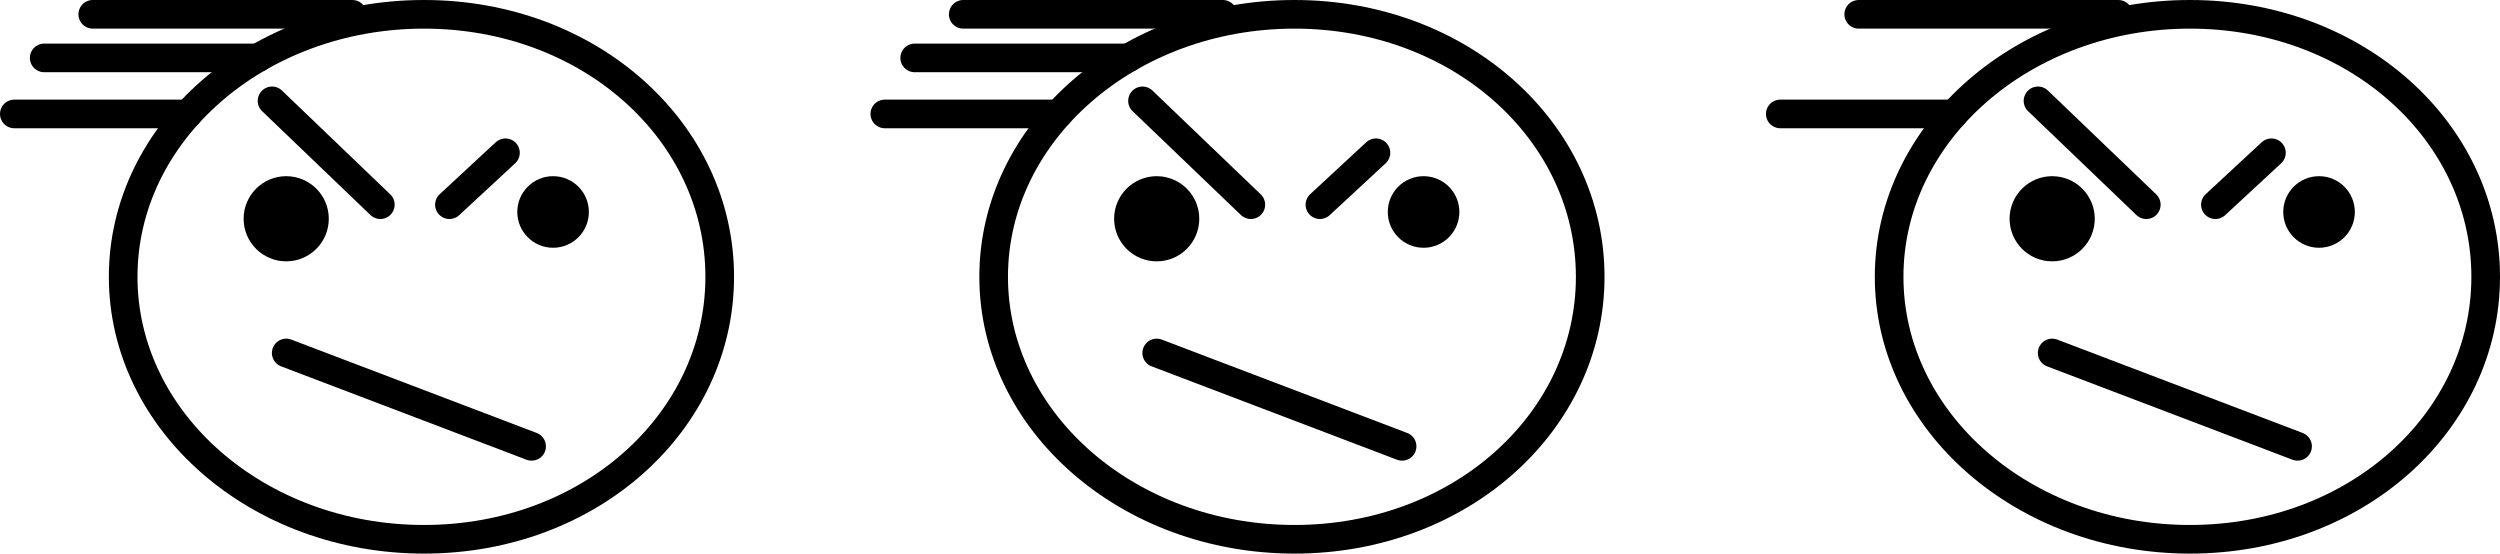 <svg xmlns="http://www.w3.org/2000/svg" viewBox="0 0 523.844 116">
  <g id="Capa_2" data-name="Capa 2">
    <g id="Capa_29" data-name="Capa 29">
      <path d="M150.808,58c0,30.376-27.161,55-61.971,55S25.808,88.376,25.808,58,54.027,3,88.837,3,150.808,27.624,150.808,58Z" fill="none" stroke="#000" stroke-linecap="round" stroke-width="6"/>
      <line x1="19.435" y1="3" x2="73.826" y2="3" fill="none" stroke="#000" stroke-linecap="round" stroke-width="6"/>
      <line x1="9.261" y1="12.134" x2="54.049" y2="12.134" fill="none" stroke="#000" stroke-linecap="round" stroke-width="6"/>
      <line x1="3" y1="23.873" x2="39.409" y2="23.873" fill="none" stroke="#000" stroke-linecap="round" stroke-width="6"/>
      <line x1="57" y1="21.134" x2="79.696" y2="42.889" fill="none" stroke="#000" stroke-linecap="round" stroke-width="6"/>
      <line x1="94.174" y1="42.889" x2="105.913" y2="32.012" fill="none" stroke="#000" stroke-linecap="round" stroke-width="6"/>
      <circle cx="115.891" cy="44.416" r="4.5" stroke="#000" stroke-linecap="round" stroke-width="6"/>
      <circle cx="59.971" cy="45.839" r="5.923" stroke="#000" stroke-linecap="round" stroke-width="6"/>
      <line x1="59.971" y1="73.96" x2="111.391" y2="93.525" stroke="#000" stroke-linecap="round" stroke-width="6"/>
      <path d="M333.208,58c0,30.376-27.161,55-61.971,55s-63.029-24.624-63.029-55S236.427,3,271.237,3,333.208,27.624,333.208,58Z" fill="none" stroke="#000" stroke-linecap="round" stroke-width="6"/>
      <line x1="201.835" y1="3" x2="256.226" y2="3" fill="none" stroke="#000" stroke-linecap="round" stroke-width="6"/>
      <line x1="191.661" y1="12.134" x2="236.449" y2="12.134" fill="none" stroke="#000" stroke-linecap="round" stroke-width="6"/>
      <line x1="185.4" y1="23.873" x2="221.809" y2="23.873" fill="none" stroke="#000" stroke-linecap="round" stroke-width="6"/>
      <line x1="239.4" y1="21.134" x2="262.096" y2="42.889" fill="none" stroke="#000" stroke-linecap="round" stroke-width="6"/>
      <line x1="276.574" y1="42.889" x2="288.313" y2="32.012" fill="none" stroke="#000" stroke-linecap="round" stroke-width="6"/>
      <circle cx="298.292" cy="44.416" r="4.5" stroke="#000" stroke-linecap="round" stroke-width="6"/>
      <circle cx="242.372" cy="45.839" r="5.923" stroke="#000" stroke-linecap="round" stroke-width="6"/>
      <line x1="242.372" y1="73.96" x2="293.792" y2="93.525" stroke="#000" stroke-linecap="round" stroke-width="6"/>
      <path d="M520.844,58c0,30.376-27.162,55-61.971,55s-63.029-24.624-63.029-55S424.063,3,458.873,3,520.844,27.624,520.844,58Z" fill="none" stroke="#000" stroke-linecap="round" stroke-width="6"/>
      <line x1="389.47" y1="3" x2="443.862" y2="3" fill="none" stroke="#000" stroke-linecap="round" stroke-width="6"/>
      <line x1="373.036" y1="23.873" x2="409.445" y2="23.873" fill="none" stroke="#000" stroke-linecap="round" stroke-width="6"/>
      <line x1="427.036" y1="21.134" x2="449.731" y2="42.889" fill="none" stroke="#000" stroke-linecap="round" stroke-width="6"/>
      <line x1="464.21" y1="42.889" x2="475.949" y2="32.012" fill="none" stroke="#000" stroke-linecap="round" stroke-width="6"/>
      <circle cx="485.927" cy="44.416" r="4.5" stroke="#000" stroke-linecap="round" stroke-width="6"/>
      <circle cx="430.007" cy="45.839" r="5.923" stroke="#000" stroke-linecap="round" stroke-width="6"/>
      <line x1="430.007" y1="73.96" x2="481.427" y2="93.525" stroke="#000" stroke-linecap="round" stroke-width="6"/>
    </g>
  </g>
</svg>
